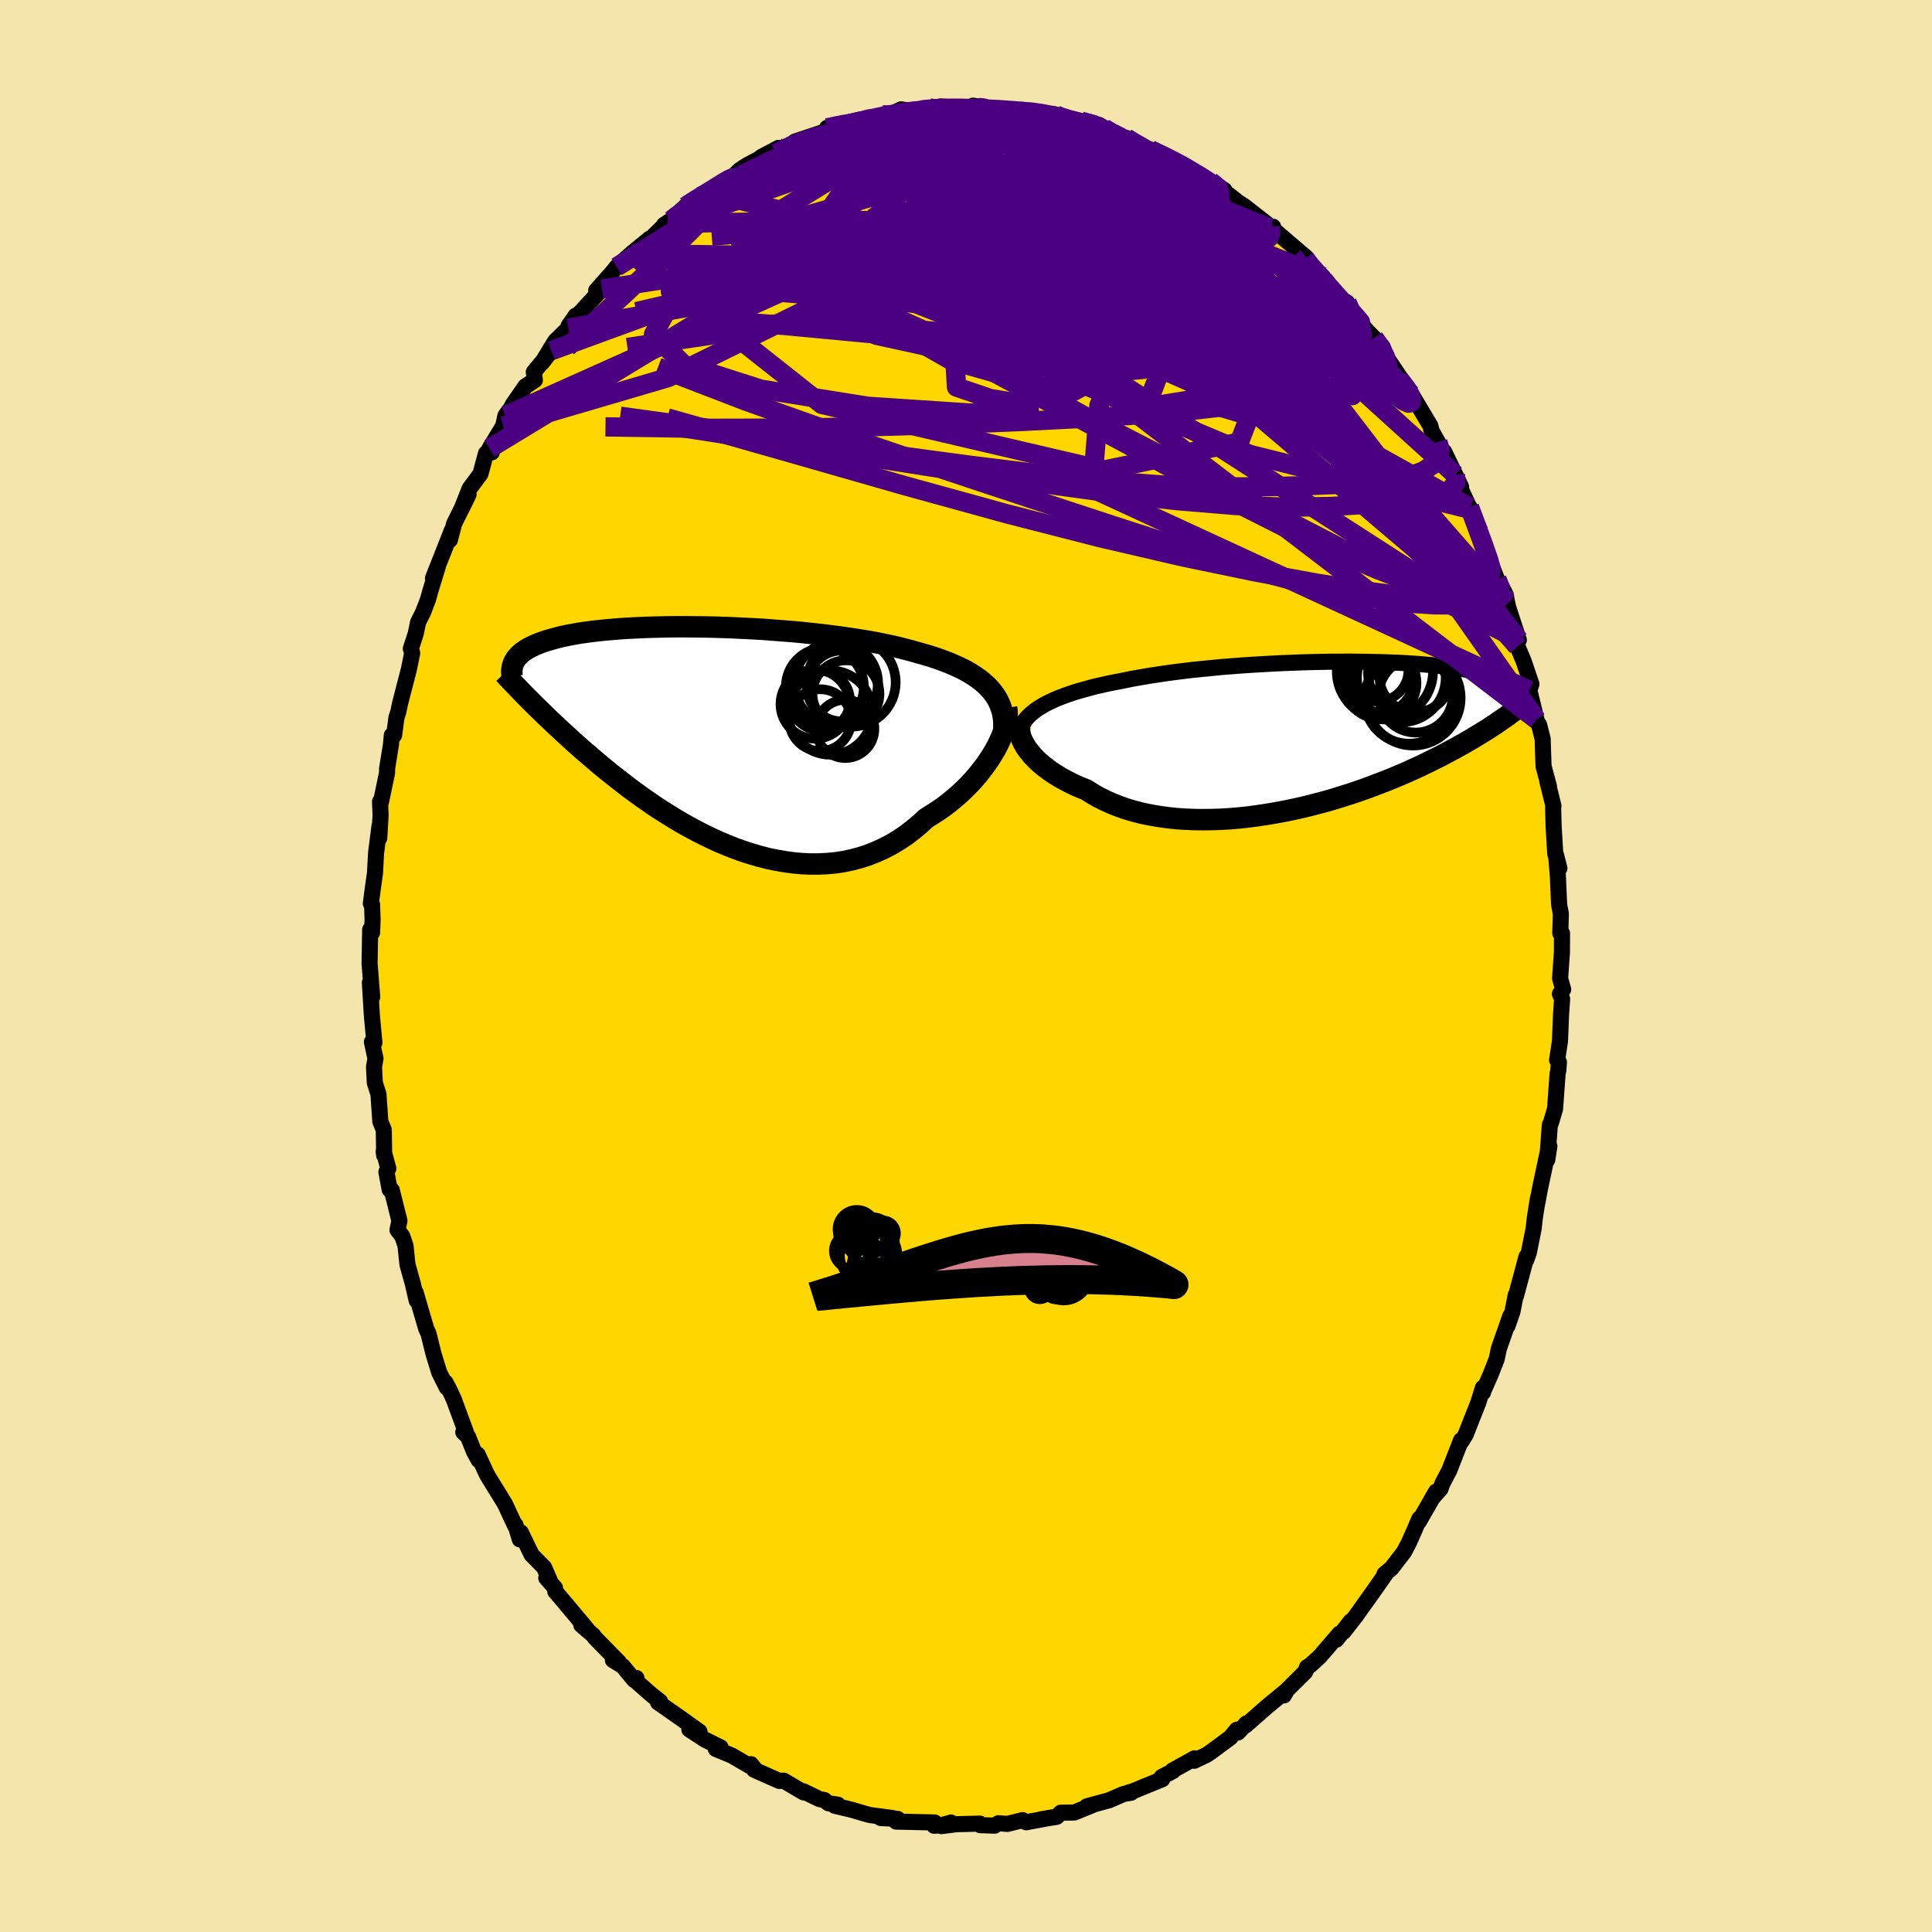 <svg xmlns="http://www.w3.org/2000/svg" width="500" height="500" viewBox="-100 -100 200 200"><defs><clipPath id="c"><path d="m29.69-4.47-.31-.37-.34-.36-.38-.34-.41-.33-.44-.31-.47-.3-.5-.29-.54-.27-.56-.26-.58-.25-.62-.24-.64-.23-.66-.22-.68-.2-.71-.2-.74-.21-.77-.2-.8-.2-.84-.18-.87-.18-.9-.17-.93-.15-.95-.15-.97-.14-.99-.13-1-.13-1.02-.11-1.02-.11-1.04-.1-1.04-.08-1.04-.08-1.04-.08-1.04-.06-1.04-.05-1.02-.05-1.02-.04-1-.03-.99-.02-.98-.01-.95-.01h-.94l-.91.01-.89.02-.87.02-.84.03-.81.04-.79.04-.76.05-.73.06-.7.06-.67.07-.64.07-.61.08-.58.08-.56.09-.52.1-.49.09-.47.1-.44.11-.41.11-.39.11-.37.11-.34.11-.33.12-.3.12-.29.12-.26.13-.25.12-.23.13-.21.13-.19.13-.17.13-.16.14-.14.14-.13.14-.12.13-.1.15-.08.14-.08.14 1.4 3.69.28.28.3.3.3.3.32.31.32.31.33.33.35.33.35.33.37.35.38.35.38.36.41.37.41.38.42.38.44.39.45.4.47.4.48.41.49.42.51.43.53.43.55.44.56.44.58.45.59.46.62.45.63.46.65.45.66.46.69.45.7.44.71.44.74.44.75.42.76.41.78.4.79.38.81.37.81.34.83.33.84.3.85.27.85.25.86.22.87.18.87.15.87.12.88.08.87.04h.88l.86-.04.87-.08.86-.13.85-.18.84-.22.83-.27.81-.32.8-.36.79-.41.77-.46.75-.5.72-.55.71-.59.68-.63.62-.38.6-.39.59-.41.56-.43.55-.45.53-.46.51-.48.49-.49.46-.5.44-.51.41-.52.39-.52.36-.52.33-.52.31-.52"/></clipPath><clipPath id="b"><path d="m-29.86-2.73.4-.25.42-.25.46-.23.49-.23.52-.22.55-.21.57-.2.6-.2.63-.18.65-.18.67-.18.7-.16.71-.16.74-.15.75-.14.81-.17.84-.15.86-.15.9-.14.92-.14.94-.13.97-.12.98-.12.99-.1 1.02-.1 1.02-.1 1.03-.08 1.03-.08 1.04-.07 1.04-.06 1.03-.06 1.03-.05 1.03-.04 1.02-.04 1-.03 1-.02.97-.02h.96l.95-.01.92.01.9.01.88.02.85.02.83.03.8.03.78.04.74.05.72.05.69.06.66.06.63.06.61.07.57.08.55.07.51.08.49.09.46.09.44.09.41.09.38.1.36.09.34.1.32.1.3.11.28.1.27.11.24.1.23.11.21.11.19.12.18.11.16.11.15.12.13.12.12.12.11.12.09.12.08.12.08.12-1.22 2.31-.28.19-.29.2-.3.21-.3.21-.32.21-.34.22-.34.22-.36.22-.37.23-.38.23-.4.24-.41.24-.43.25-.44.24-.46.26-.47.25-.49.26-.5.27-.53.26-.54.27-.57.28-.58.28-.6.27-.63.29-.65.28-.67.28-.68.28-.72.28-.73.28-.75.28-.77.27-.79.27-.82.26-.83.26-.84.25-.86.23-.88.23-.89.22-.91.2-.91.19-.93.17-.93.16-.94.14-.95.13-.95.1-.94.08-.95.06-.94.03-.94.01-.94-.01-.92-.04-.91-.06-.9-.1-.88-.12-.86-.15-.85-.17-.82-.21-.8-.23-.77-.27-.74-.29-.72-.32-.68-.34-.66-.38-.61-.39-.6-.24-.58-.25-.55-.27-.53-.28-.51-.28-.48-.3-.46-.3-.43-.32-.4-.31-.38-.33-.34-.33-.32-.33-.28-.34-.26-.33-.22-.33"/></clipPath><filter id="a"><feTurbulence baseFrequency=".05" numOctaves="3" result="noise" type="noise"/><feDisplacementMap in="SourceGraphic" in2="noise" scale="2"/></filter></defs><rect width="100%" height="100%" x="-100" y="-100" fill="#F3E5AB"/><path fill="gold" stroke="#000" stroke-linejoin="round" stroke-width="1.667" d="m61.5 1.28.32 1.14-.34.47.23.52L61.6 5l-.11 2.76-.3 1.97.19.23-.06.82-.08.38-.26 3.62-.43 1.46-.11.2-.27 3.63.22-1.41-.13.43-.82 3.85-.31 1.65.08-.57-.31 1.96-.14 1.22-.5 2.49-.28.77.04-.37-1.09 4.07-.02-.1-.34 1.71-.51 1.48.28-1-1.18 3.37-.22 1.06-.62 1.58-.76 1.73-.04.16-.01-.49-.48 1.55-1.31 3.31-.43.7-.04-.13-1.21 3.1-.74 1.42-.18.52-.87.98.42-.71-1.79 3.12.05-.31-.51 1.2-.57 1.28-.5.96-1.31 1.7-.72.6.22-.16-1.37 1.96-.86 1.2-.98 1.38-1.25 1.59.75-1.09-1.49 1.91.33-.63-2.07 2.4-1 .91-.29.16-.18.48-1.9 1.88-.32.57.2-.45-1.95 1.61-2.24 1.97.1-.23-.87.94-.11-.29-.03.03-.64.78-2.14 1.58-.34.22-1.26.6.03-.25-2.28 1.26.03.07-1.15.6.06.23-3.02 1.24-.53.16.32.01-.77.12-1.5.65-2.31.63.64-.15-1.93.79-1.41.02-.43.43-1.59.25 1.18-.2-2.74.51-.37-.22-1.57.39-.94-.07-.39.25-1.5-.05-.03-.16-2.4.06-1.58.2 1-.37-1.04.29-.71.04.05-.34-3.98-.09.15-.28-1.76-.09h1.23l-2.35-.31-.61-.17-1.3-.38-1.72-.41.33-.11-.97-.14-.43-.34-.49-.09-1.69-.82.03.12-2.07-1.22-.45.03-2.61-1.16-.32-.57.38.47-.9-.51-1.45-.85-1.67-.69.5-.16-1.64-.81-1.6-1.05 1.05.23-2-1.43-2.29-1.6.21-.09-.93-.74-1.57-1.38.06-.31-.24.2-1.19-1.44-1.01-.61.62.21-2.52-2.57-.11-.19-1.26-1.08.61.45-2-2.39-1.31-1.55-.03-.37-.9-1.02.36.26-.58-1.34-1.3-1.33-1.11-2.3-.11.72-.45-1.5-.03.1-1.06-2.28-1.72-2.79-.2-.36-.9-1.96.09.57-.48-.89-.61-1.53-.49-.46.26-.03-1.24-3.37-.48-1.03-.39-.73.14.54-.78-1.56-.58-1.88-.53-2.14-.24-.52-1.1-3.76.11.84-.38-1.67-.57-2.05-.2-1.93-.33-.99-.5-.65.2-.96-.8-3.19-.21-.03-.34-1.83.2-.35-.48-1.79.05.42-.04-2.63-.36-.88-.19-2.82-.38-1.18-.08-1.66.15-.85-.37-1.72.26.08-.26-2.76-.18-2.97-.03-.49.24 1.48-.27-3.45.06-3.52.2.31.05-1.33-.05-1.56-.13-.12.2-1.52.23-1.64.11-2.05.36-2.84-.03 1.28.14-2.37-.06-1.41.08.12.65-3.1v-.42l.4-2.47.09-.99.24-.02.24-1.81.19-.59.2-.94.9-3.48.34-1.67-.14-.46.51-1.57.24-1.16.52-1.04.51-1.34.26-.93.77-2.51-.52 1.26 1.82-4.61.11-.3-.18.96.44-1.69 1.5-3.04-.7 1.44.8-2.04 1.13-1.53.57-2.12.6-.1-.23-.41 1.41-2.32.23-1.07.73-.99-.01-.1 1.35-1.95.98-.64-.11-.83 1.82-2.22-.97 1.25 1.37-2.25 1.36-1.33.01-.22.75-1.08.27-.1 2.44-2.65-.59.15 1.7-1.92.42-.52.52-.47.99-.9 1.92-1.57-1.09 1.18 2.8-2.75-.24.16.73-.48-.34.32 1.82-1.75 1.5-1.02-.14.15 1-.58.98-.62 1.51-.96.79-.75.66-.44 1.7-.91h-.12l1.76-.93-.26.57 1.98-1.18 1.66-.42-1.69.38 3.53-1.18-.2-.24 1.67-.51-.44.59 2.18-.94-.49.37.91-.34 1.94-.51.45.12 1.45-.7 1.33.22 1.55-.39-.27.29 2.33-.34-.86-.08 2.34.16 1.23.05.77-.07-.98-.22 1.94.29 1.27.12 1.2.14.43.03.97-.05 1.63.38 1.11.01-.21-.05 1.01.62 3.47.85-1.62-.74 1.86.39.5.33.61.52 1.51.5h.2l.77.58 1.71.62.57.38.4-.07 2.02 1.17h.28l2.05 1.35 1.08.81-.18-.35 1.46.92-.02.2.47.28 1 .79.6.38 2.71 2.12-.07.16.34-.15-.07.2 3.53 3.01-.69-.46.54.9 1.84 1.53-.04.18.36.18.58.84 2.43 2.82-.83-1.36.06.58 2.03 2.37.71.73.9.94.28.88 1.85 2.76-.42-.35 1.24 1.59.08.09.3.5 1.6 2.68.14.56.63 1.11.51 1.06.15-.05 1.15 2.38.6 1.26-.35-.46 1.3 2.79.94 2.01-1.02-2.25.77 2.04.89 2.35 1.18 3.08.72 1.21.2.44.12.71.14.58 1.09 3.35-.28-.54.14 1.22.63 1.49.81 2.39-.21.66.74 3.03-.17-.07.44.61.37 1.47.02.86.07 1.96.56 2.08-.18-.57.64 2.58-.03.25.05 1.84.17 2.86.43 1.52-.34-1.34.18 2.13.13 2.96.18.96-.06 2 .18.01-.01 1.98-.19 2.69.32 1.14" filter="url(#a)"/><path fill="#fff" d="m-29.86-2.73.4-.25.42-.25.46-.23.49-.23.52-.22.55-.21.57-.2.6-.2.63-.18.65-.18.67-.18.7-.16.71-.16.74-.15.75-.14.81-.17.84-.15.86-.15.9-.14.92-.14.94-.13.97-.12.98-.12.99-.1 1.02-.1 1.02-.1 1.03-.08 1.03-.08 1.04-.07 1.04-.06 1.03-.06 1.03-.05 1.03-.04 1.02-.04 1-.03 1-.02.97-.02h.96l.95-.01.92.01.9.01.88.02.85.02.83.03.8.03.78.04.74.05.72.05.69.06.66.06.63.06.61.07.57.08.55.07.51.08.49.09.46.09.44.09.41.09.38.1.36.09.34.1.32.1.3.11.28.1.27.11.24.1.23.11.21.11.19.12.18.11.16.11.15.12.13.12.12.12.11.12.09.12.08.12.08.12-1.22 2.31-.28.19-.29.2-.3.21-.3.21-.32.21-.34.22-.34.22-.36.22-.37.23-.38.23-.4.24-.41.24-.43.25-.44.24-.46.26-.47.25-.49.26-.5.27-.53.26-.54.27-.57.28-.58.28-.6.27-.63.29-.65.28-.67.28-.68.28-.72.28-.73.28-.75.28-.77.27-.79.27-.82.26-.83.26-.84.25-.86.23-.88.23-.89.22-.91.2-.91.19-.93.17-.93.16-.94.14-.95.13-.95.1-.94.08-.95.06-.94.03-.94.01-.94-.01-.92-.04-.91-.06-.9-.1-.88-.12-.86-.15-.85-.17-.82-.21-.8-.23-.77-.27-.74-.29-.72-.32-.68-.34-.66-.38-.61-.39-.6-.24-.58-.25-.55-.27-.53-.28-.51-.28-.48-.3-.46-.3-.43-.32-.4-.31-.38-.33-.34-.33-.32-.33-.28-.34-.26-.33-.22-.33" filter="url(#a)" transform="translate(37.21 -23.86)"/><path fill="#fff" d="m29.69-4.47-.31-.37-.34-.36-.38-.34-.41-.33-.44-.31-.47-.3-.5-.29-.54-.27-.56-.26-.58-.25-.62-.24-.64-.23-.66-.22-.68-.2-.71-.2-.74-.21-.77-.2-.8-.2-.84-.18-.87-.18-.9-.17-.93-.15-.95-.15-.97-.14-.99-.13-1-.13-1.02-.11-1.02-.11-1.04-.1-1.04-.08-1.04-.08-1.04-.08-1.04-.06-1.04-.05-1.02-.05-1.02-.04-1-.03-.99-.02-.98-.01-.95-.01h-.94l-.91.01-.89.02-.87.02-.84.03-.81.04-.79.04-.76.05-.73.06-.7.06-.67.07-.64.07-.61.08-.58.08-.56.09-.52.1-.49.09-.47.1-.44.11-.41.11-.39.11-.37.11-.34.11-.33.12-.3.12-.29.12-.26.13-.25.12-.23.13-.21.13-.19.13-.17.13-.16.14-.14.14-.13.14-.12.13-.1.15-.08.14-.08.14 1.4 3.69.28.28.3.3.3.3.32.31.32.31.33.33.35.33.35.33.37.35.38.35.38.36.41.37.41.38.42.38.44.39.45.4.47.4.48.41.49.42.51.43.53.43.55.44.56.44.58.45.59.46.62.45.63.46.65.45.66.46.69.45.7.44.71.44.74.44.75.42.76.41.78.4.79.38.81.37.81.34.83.33.84.3.85.27.85.25.86.22.87.18.87.15.87.12.88.08.87.04h.88l.86-.04.87-.08.86-.13.85-.18.84-.22.83-.27.81-.32.8-.36.79-.41.77-.46.75-.5.72-.55.71-.59.68-.63.62-.38.6-.39.59-.41.56-.43.55-.45.53-.46.51-.48.49-.49.46-.5.44-.51.41-.52.39-.52.36-.52.33-.52.31-.52" filter="url(#a)" transform="translate(-26.88 -23.81)"/><g fill="none" stroke="#000" transform="translate(37.21 -23.86)"><path stroke-linejoin="round" stroke-width="1.667" d="m-31.78.38.02-.36.05-.35.1-.34.14-.32.17-.32.22-.3.25-.3.29-.28.32-.27.36-.27.4-.25.42-.25.46-.23.49-.23.52-.22.55-.21.57-.2.6-.2.63-.18.65-.18.67-.18.7-.16.71-.16.74-.15.75-.14.81-.17.84-.15.86-.15.9-.14.92-.14.94-.13.97-.12.98-.12.99-.1 1.02-.1 1.02-.1 1.03-.08 1.03-.08 1.04-.07 1.04-.06 1.03-.06 1.03-.05 1.03-.04 1.02-.04 1-.03 1-.02.97-.02h.96l.95-.01.92.01.9.01.88.02.85.02.83.03.8.03.78.04.74.05.72.05.69.06.66.06.63.06.61.07.57.08.55.07.51.08.49.09.46.09.44.09.41.09.38.1.36.09.34.1.32.1.3.11.28.1.27.11.24.1.23.11.21.11.19.12.18.11.16.11.15.12.13.12.12.12.11.12.09.12.08.12.08.12.06.12.05.13.04.12.03.12.02.13.01.12.01.13v.12l-.01.13-.01.13" filter="url(#a)"/><path stroke-linejoin="round" stroke-width="2.222" d="m-31.36-1.75-.14.21-.1.23-.06.26-.02.27.01.28.05.3.08.31.12.32.16.33.18.33.22.33.26.33.28.34.32.33.34.33.38.33.4.31.43.32.46.3.48.3.51.28.53.28.55.27.58.25.6.24.61.39.66.38.68.34.72.32.74.29.77.27.8.23.82.21.85.17.86.15.88.12.9.1.91.06.92.04.94.01.94-.01.94-.03.95-.06.94-.08.95-.1.95-.13.94-.14.93-.16.93-.17.91-.19.91-.2.89-.22.88-.23.86-.23.84-.25.83-.26.82-.26.79-.27.77-.27.75-.28.73-.28.72-.28.68-.28.67-.28.65-.28.63-.29.6-.27.58-.28.57-.28.54-.27.53-.26.5-.27.49-.26.47-.25.46-.26.44-.24.43-.25.41-.24.4-.24.38-.23.37-.23.36-.22.34-.22.34-.22.32-.21.3-.21.3-.21.29-.2.28-.19.26-.2.26-.19.25-.18.24-.19.23-.17.23-.18.21-.17.21-.17.2-.16.2-.17" filter="url(#a)"/><circle cx="9.314" cy="-6.139" r="3.724" clip-path="url(#b)" filter="url(#a)"/><circle cx="6.154" cy="-6.644" r="4.98" clip-path="url(#b)" filter="url(#a)"/><circle cx="8.759" cy="-6.504" r="4.352" clip-path="url(#b)" filter="url(#a)"/><circle cx="9.344" cy="-4.149" r="3.844" clip-path="url(#b)" filter="url(#a)"/><circle cx="7.854" cy="-5.974" r="4.594" clip-path="url(#b)" filter="url(#a)"/><circle cx="8.649" cy="-3.759" r="4.604" clip-path="url(#b)" filter="url(#a)"/><circle cx="5.774" cy="-5.624" r="3.264" clip-path="url(#b)" filter="url(#a)"/><circle cx="5.379" cy="-6.749" r="3.214" clip-path="url(#b)" filter="url(#a)"/><circle cx="5.679" cy="-5.444" r="3.746" clip-path="url(#b)" filter="url(#a)"/><circle cx="9.069" cy="-3.889" r="4.924" clip-path="url(#b)" filter="url(#a)"/></g><g fill="none" stroke="#000" transform="translate(-26.88 -23.81)"><path stroke-linejoin="round" stroke-width="2.222" d="m30.69.25.08-.56.03-.54v-.52l-.04-.5-.08-.48-.13-.46-.16-.44-.19-.42-.24-.41-.27-.39-.31-.37-.34-.36-.38-.34-.41-.33-.44-.31-.47-.3-.5-.29-.54-.27-.56-.26-.58-.25-.62-.24-.64-.23-.66-.22-.68-.2-.71-.2-.74-.21-.77-.2-.8-.2-.84-.18-.87-.18-.9-.17-.93-.15-.95-.15-.97-.14-.99-.13-1-.13-1.02-.11-1.02-.11-1.04-.1-1.04-.08-1.04-.08-1.04-.08-1.04-.06-1.04-.05-1.02-.05-1.02-.04-1-.03-.99-.02-.98-.01-.95-.01h-.94l-.91.01-.89.02-.87.02-.84.03-.81.04-.79.04-.76.05-.73.06-.7.06-.67.07-.64.07-.61.08-.58.08-.56.09-.52.1-.49.09-.47.1-.44.11-.41.11-.39.11-.37.11-.34.11-.33.12-.3.12-.29.12-.26.13-.25.12-.23.13-.21.13-.19.13-.17.13-.16.14-.14.14-.13.14-.12.13-.1.15-.08.14-.08.14-.06.14-.05.15-.04.14-.03.15-.02.15-.02.14v.15l.01.15.01.15.02.15" filter="url(#a)"/><path stroke-linejoin="round" stroke-width="2.222" d="m31.08-2.9.05.3.01.35-.03.37-.06.41-.11.44-.14.45-.17.48-.21.49-.24.51-.27.51-.31.52-.33.52-.36.52-.39.52-.41.52-.44.51-.46.5-.49.49-.51.48-.53.46-.55.45-.56.43-.59.41-.6.39-.62.38-.68.63-.71.59-.72.55-.75.5-.77.46-.79.41-.8.36-.81.32-.83.27-.84.22-.85.18-.86.13-.87.08-.86.04h-.88l-.87-.04-.88-.08-.87-.12-.87-.15-.87-.18-.86-.22-.85-.25-.85-.27-.84-.3-.83-.33-.81-.34-.81-.37-.79-.38-.78-.4-.76-.41-.75-.42-.74-.44-.71-.44-.7-.44-.69-.45-.66-.46-.65-.45-.63-.46-.62-.45-.59-.46-.58-.45-.56-.44-.55-.44-.53-.43-.51-.43-.49-.42-.48-.41-.47-.4-.45-.4-.44-.39-.42-.38-.41-.38-.41-.37-.38-.36-.38-.35-.37-.35-.35-.33-.35-.33-.33-.33-.32-.31-.32-.31-.3-.3-.3-.3-.28-.28-.28-.28-.27-.28-.26-.27-.25-.26-.24-.25-.24-.25-.23-.24-.22-.24-.22-.23-.21-.22" filter="url(#a)"/><circle cx="11.789" cy="-1.639" r="3.202" clip-path="url(#c)" filter="url(#a)"/><circle cx="14.069" cy="-5.184" r="3.678" clip-path="url(#c)" filter="url(#a)"/><circle cx="14.454" cy="-4.364" r="3.468" clip-path="url(#c)" filter="url(#a)"/><circle cx="11.789" cy="-3.664" r="3.08" clip-path="url(#c)" filter="url(#a)"/><circle cx="13.454" cy="-5.434" r="4.328" clip-path="url(#c)" filter="url(#a)"/><circle cx="11.249" cy="-3.294" r="3.572" clip-path="url(#c)" filter="url(#a)"/><circle cx="14.379" cy="-.734" r="3.016" clip-path="url(#c)" filter="url(#a)"/><circle cx="15.019" cy="-5.554" r="4.582" clip-path="url(#c)" filter="url(#a)"/><circle cx="12.269" cy="-5.089" r="4.04" clip-path="url(#c)" filter="url(#a)"/><circle cx="12.824" cy="-2.424" r="4.362" clip-path="url(#c)" filter="url(#a)"/></g><g fill="none" stroke="indigo" stroke-linejoin="round" stroke-width="2"><path d="m50.65-50.86.08.79-.52.69-1.1.63-1.79.42-2.49.29-3.16.24-3.83.23-4.56.08-5.36-.18-6.23-.52-7.09-.83-7.97-1.1-8.81-1.31-9.68-1.52-10.6-1.7-11.63-1.81M16.6-85.72l.89.54.82.46.6.42.44.43.28.47.07.5-.2.5-.53.46-.89.42-1.23.4-1.58.4-1.9.43-2.21.47-2.54.5-2.89.51-3.29.51-3.72.49-4.14.49-4.55.48-4.94.42-5.37.35-6.04.51m-2.73-3.07.98-.64.68-.41.71-.44.75-.46.7-.44.59-.35.42-.2.24-.03.03.17-.18.39-.4.59-.64.82-.91 1.03-1.19 1.26-1.48 1.49-1.81 1.76-2.15 2.05-2.5 2.35-2.85 2.64-3.21 3M25.3-81.23l.81.66.16.49-.1.53-.31.66-.57.74-.94.78-1.4.78-1.87.8-2.35.85-2.82.91-3.34.98-3.89 1.02-4.48 1.06-5.06 1.07-5.64 1.09-6.22 1.13-6.82 1.2-7.48 1.27-8.03 1.18m70.3-9.29-.13.1.57.74.83.94.85.96.84.95.8.91.71.79.55.63.37.42.19.21-.01-.01-.23-.28-.57-.65-1.12-1.3" filter="url(#a)"/><path d="m39.5-68.11 1.26 1.68.29 1.05-.44.84-1.07.73-1.71.56-2.37.36-3.05.14-3.72-.01-4.42-.12-5.14-.22-5.9-.34-6.68-.5-7.49-.67-8.3-.8-9.13-.86-10.08-.82m47.53-17.43.62.31.87.41 1.04.53 1.06.58.95.56.78.47.57.37.39.27.23.21.1.16-.02.11-.16.04-.34-.05-.57-.19-.82-.32-1.08-.47-1.37-.6-1.69-.74-2.11-.94-2.59-1.21-2.95-1.51" filter="url(#a)"/><path d="m9.27-88.14.35.18 1.02.34 1.07.29.92.22.78.22.69.23.61.25.51.25.41.22.27.18.11.14-.07.09-.28.05h-.51l-.79-.06-1.09-.15-1.45-.25-1.81-.37-2.11-.5-2.33-.58-2.62-.65m28.57 11.5-.04.07.03.19.04.41-.17.46-.57.35-1.04.19-1.55-.02-2.03-.2-2.53-.38-3.02-.55-3.57-.73-4.15-.92-4.8-1.1-5.47-1.24-6.09-1.43-6.65-1.76" filter="url(#a)"/><path d="m14.89-86.22.99.37.58.36.43.42.27.47.09.51-.13.57-.36.62-.64.68-.96.71-1.32.72-1.72.73-2.12.73-2.52.78-2.9.84-3.27.93-3.64 1.02-4.05 1.1-4.52 1.18-5.01 1.28-5.54 1.4-6.08 1.52-6.58 1.54m6.56-11.91.34-.13.96-.49 1.3-.69 1.46-.77 1.52-.78 1.54-.75 1.53-.68 1.5-.63 1.45-.57 1.38-.53 1.28-.48 1.15-.45.97-.4.75-.33.47-.24.15-.13-.2.01-.58.15" filter="url(#a)"/><path d="m-8.62-88.1.92-.01 1.59.01 1.94.15 2.12.29 2.25.39 2.39.47 2.52.54 2.59.58 2.59.58 2.54.58 2.51.61 2.53.64 2.56.68 2.49.73" filter="url(#a)"/><path d="m13.54-86.72-.37-.19.87.5 1.39.93 1.67 1.2 1.87 1.4 2.05 1.55 2.18 1.66 2.29 1.74 2.35 1.81 2.38 1.85 2.39 1.89 2.34 1.86 2.21 1.73 1.96 1.47 1.69 1.19M-3.84-88.85l.42.1.92-.03 1.06-.02 1.11.01 1.06.03.98.03.91.04.86.04.8.06.71.05.57.05.39.04.17.03-.06.03-.3.01-.53.01-.78-.02-1.13-.06-1.59-.11-1.96-.17m42.47 23.72.67.92.49.99.24.79-.04.49-.33.22-.61.02-.89-.14-1.18-.32-1.53-.55-1.88-.8-2.26-1.09-2.64-1.38-3.03-1.66-3.47-1.96-3.93-2.28-4.43-2.62-4.92-3-5.4-3.39-5.89-3.76" filter="url(#a)"/><path d="m14.28-86.74.74.45.72.36.6.33.49.33.36.33.21.33.03.33-.17.33-.4.33-.69.29-1.02.23-1.38.16-1.76.1-2.14.06-2.51.04-2.85.04-3.23.04-3.63-.01-4.1-.09-4.59-.22-4.99-.32m1.64-3.46 1.1-.23.83-.14.82-.16.88-.2.95-.21.99-.22 1-.2.94-.17.82-.13.65-.08.48-.02.3.02.11.06-.08.1-.29.14-.51.18-.76.23-1.03.3-1.3.38-1.58.45-1.89.51-2.27.58-2.64.61m59.11 19.95.53.95.06 1.1-.46 1.01-1.03.83-1.6.68-2.16.62-2.71.62-3.28.61-3.88.58-4.51.51-5.16.43-5.81.37-6.49.33-7.19.29-7.91.24-8.63.16-9.33.02-10-.15" filter="url(#a)"/><path d="m55.68-38.83-.23.36-1.02.32-1.8.25-2.67.02-3.58-.29-4.53-.58-5.47-.87-6.46-1.18-7.48-1.55-8.53-1.98-9.61-2.46-10.67-2.94-11.73-3.36-12.82-3.65M5.56-88.48l1.1.07 1.14.16 1.02.19.97.22.93.24.86.21.71.19.51.15.32.12.11.1-.11.07-.34.02-.62-.04-.93-.1-1.27-.2-1.7-.3-2.12-.42-2.43-.53m41.14 27.55.76 1 .33.56.17.49-.01.37-.27.1-.58-.26-.93-.65-1.3-1.04-1.71-1.45-2.15-1.88-2.6-2.33-3.07-2.84-3.59-3.42-4.15-4.04-4.6-4.62m30.97 33.28.75 2.02.71 1.93.52 1.49.25.93-.02.46-.25.11-.47-.15-.65-.41-.85-.65-1.03-.91-1.23-1.18-1.44-1.51-1.7-1.88-1.99-2.32-2.31-2.82-2.67-3.32-3.01-3.81-3.33-4.24-3.66-4.66-4-5.15-4.4-5.76m-26.73-9.12 1.03-.19.74-.07.69-.02.64.02.51.06.34.11.12.16-.1.22-.29.28-.5.35-.74.44-1.03.53-1.36.62-1.73.74-2.11.83-2.5.94-2.91 1.04-3.34 1.17-3.88 1.34-4.39 1.49" filter="url(#a)"/><path d="m54.96-40.04.34.84-.19.51-.59.45-.95.41-1.32.3-1.71.15-2.11-.01-2.52-.17-2.95-.37-3.41-.6-3.9-.88-4.4-1.18-4.91-1.46-5.43-1.71-5.94-1.92-6.46-2.12-7-2.31-7.57-2.53-8.12-2.77-8.65-3.08-9.06-3.49m43.81-25.48 1.29.36.76.35.51.33.31.29.1.26-.14.22-.42.19-.74.15-1.13.13-1.53.1-1.97.07H6.51l-2.98-.09-3.52-.24-4.09-.38-4.71-.52m48.23 17.55.41.91.41.97-.04.7-.61.43-1.18.17-1.78-.12-2.38-.47-3.01-.82-3.62-1.15-4.26-1.45-4.94-1.73-5.67-2.03-6.47-2.37-7.25-2.78-7.89-3.24m-10.83-2.45 1.65-.83 1.22-.47 1.18-.38 1.28-.35 1.36-.32 1.37-.27 1.37-.22 1.38-.2 1.39-.19 1.41-.19 1.4-.2 1.37-.19 1.29-.19 1.17-.16.99-.13.8-.11.58-.08.34-.07.11-.07-.12-.06-.28-.05H1.3" filter="url(#a)"/><path d="m-5.39-88.46 1.17-.11 1.18.17 1.43.33 1.67.5 1.86.63 1.98.75 2.08.86 2.19.95 2.3 1.04 2.42 1.12 2.51 1.15 2.53 1.17 2.52 1.15 2.47 1.13 2.39 1.1 2.31 1.08 2.25 1.09 2.19 1.1 2.05 1.04 1.7.75m-66.34-5.74.41-.32 1.09-.81 1.21-.79 1.24-.71 1.3-.7 1.37-.73 1.43-.74 1.44-.74 1.42-.71 1.37-.65 1.31-.59 1.22-.53 1.14-.48 1.03-.44.89-.38.72-.34.53-.26.32-.19.11-.1-.1-.01-.27.05-.43.11-.58.12m68.04 48.31-.04.37-.43.35-.83.27-1.29.02-1.8-.3-2.32-.63-2.86-.95-3.42-1.3-4.03-1.71L34-44.9l-5.32-2.69-5.99-3.18-6.69-3.6-7.42-4-8.16-4.4-8.85-4.9-9.43-5.57" filter="url(#a)"/><path d="m48.84-54.25.23.77-.13.75-.53.78-1.02.69-1.52.56-2.05.4-2.58.27-3.12.19-3.64.14-4.17.1h-4.73l-5.35-.2-5.99-.45-6.66-.7-7.32-.91-7.97-1.07-8.62-1.23-9.34-1.35-10.13-1.4" filter="url(#a)"/><path d="M57.09-33.07 31.73-61.54l-9.86-6.37-6.44.01-.33 2.66 4.16 3.05 4.5 1.97 2.23.45-.11-.78-1.55-1.49-2.65-1.79-4.1-2.03-5.49-2.55-5.29-3.24-2.56-3.4 1.41-2.12 3.01.46-1.2 1.76-9.06-2.67L.72-89.06" filter="url(#a)"/><path d="m57.09-33.07-7.15-9.11-17.67-16.19-16.52-11.34-8.62-5.48-.92-1.31 3.25 1.27 4.14 2.64 3.18 2.93 1.37 2.18-.84.7-3.15-.97-5.02-2.28-5.85-3.08-5.1-3.57-2.49-3.74 1.74-3.19 6.3-1.5 9.95 1.45 17.76 7.28" filter="url(#a)"/><path d="m-49.32-53.58 34.51-20.93 19.47-3.15 13.29 4.39 8.73 4.67 3.7 1.77-.41-.64-2.48-.93-2.71.64-1.8 2.66-.18 3.69 1.85 3.06 3.55 1.05 3.78-1.38L33.71-62l-2.23-4.32-6.45-4.32-7.65-2.27 1.73 6.46 37.84 32.16" filter="url(#a)"/><path d="m56-37.68-9.76-11.18-14.85-12.95-10.02-7.06-6.88-4.17-6.61-3.53-6.26-2.85-3.79-1.16.71 1.46 5.34 4.51 7.18 6.71 3.86 6.32-4.26 2.36-12.18-3.46-11.19-6.39 6.06-2.79 44.49 1.71" filter="url(#a)"/><path d="m-8.62-88.1 7.15 1.72-1.58 5.69-1.23 5.33 1.17 2.59 3.01-.05 4.3-1.47 4.96-1.76 4.66-1.51 3.42-1.13 2.08-.53 1.74.68 2.93 2.64 4.88 4.69 5.75 5.39 3.69 3.41-2-1.06-10.99-5.32L1.64-73.5l-42.8 7.47" filter="url(#a)"/><path d="m36.94-71.35-17.38-7.1 4.76 4.85 5.47 6.54 1.32 3.73-1.87.49-3.34-1.62-3.39-2.23-2.5-1.64-1.57-.58-1.51.13-2.7.07-4.73-.61-6.65-1.39-7.61-1.75-7.1-1.52-4.97-.85-1.3-.14 3.77.5 9.59 1.41 14.62 3 16.27 4.48 12.71 4 11.82 10.72" filter="url(#a)"/><path d="m-4.11-88.56-1.85 4.13 11.94 8.46 10.49 6.94 3.3 2.34-1.85-.89-3.63-1.91-3.56-1.75-3.08-1.41-2.8-1.13-2.77-.76-2.99-.2-3.6.45-4.66 1.01-5.85 1.31-6.46 1.27-5.73.81-3.39.06.32-.71 4.98-.98 10.48-.18 16.59 2.07 20.99 5.25L40-59.05l-3.1-12.12" filter="url(#a)"/><path d="m-47.91-55.9 17.09-5.02 13.87-6.81 4.83-4.89 2.66-3.6 2.08-2.76.52-1.8-.88-.78-.56.13 1.71 1.03 4.94 2.17 7.59 3.45 8.33 4.29 6.28 3.87 1.39 1.88-5.17-1.03-10.91-3.32-12.88-3.71-8.8-3 3.12-4.54 22.77-7.23" filter="url(#a)"/><path d="M27.21-79.83 8-75.45l.66 2.76 2.15-1.33 2.03-2.81 1.08-2.1-.49-.51-1.9.7-2.53.86-2.1.15-1.06-.61-.24-.61-.22.27-.83 1.51-1.41 2.41-1.27 2.9.46 3.94 6.68 6.42 20.39 8.55 22.8 5.68" filter="url(#a)"/><path d="m17.37-85.14-21.51 3.85 4.66 5.91 11.38 3.13 6.14-.68-.69-2.88-4.34-2.87-4.35-1.27-2.23.94.16 2.89 1.42 3.92 1.1 3.69-.42 2.41-2.27.72L3.04-66 .02-67.12-1.06-68l1.68-.34 4.02.1 4.97.6 4.29 1.62 1.97 3.18-2.11 4.82-.7 8.6 45.26 20.89" filter="url(#a)"/><path d="m-30.87-76.88 20.51-.29 7.38 3.11 8.17 3.75 2.53 3.45-4.91 1.66-8.67-.72-8.12-2.41-5.47-2.87-2.72-2.33-.62-1.5.93-.94 2.15-.79 3.12-.92 3.9-1.11 4.54-1.26 4.97-1.31 4.87-1.23 4.24-.86 3.85-.11 4.9 1.08 7.53 3.09 10.45 6.84 13.43 13.36" filter="url(#a)"/><path d="M57.23-33.75 36.27-61.06 24.76-72.81l-4.26-2.71-3.63.9-5.47 1.18-5.82.24L2-73.81l-.11-1.09 2.47-1.32 2.97-1.15 1.38-.31-1.71.99-5.12 1.98-6.26 1.68-4.82-.35-25.45-.36" filter="url(#a)"/><path d="M36.94-71.35 9.73-78.76l-7.13-.58 2.71-.36 2.57.18.21 1.91-.78 3.49-.19 3.67.9 2.35 1 .35-1.06-1.42-4.84-2.31-8.32-1.98-9.57-.59-8.01.53-.79-2.03L-1.78-88.9" filter="url(#a)"/><path d="m31.79-76.53-29.34 11-1.26.12.08-4.63.93-3.07 1.54-.04 1.34 1.39 1.14.96 1.21-.17.93-.94-.34-.84-2.5.01-4.62.89-4.67.88.19-.36 10.4-1.86 17.83-1.62 6.87-1.73" filter="url(#a)"/><path d="m-10.56-87.59 3.17 3.22 5.45.95-3.59 1.84-9.04 3.77-9.35 4.58-6.44 4.25-1.99 3.61 3.11 3.09 8.01 2.57 11.07 1.77 10.56.7 6.15-.22v-.63l-4.03-.65-3.5-1.19-.2-3.27 1.94-6.15 7.08-4.41 35.58 10.57" filter="url(#a)"/><path d="M59.06-25.5 42.01-49.78 22.35-65.74l-12.21-5.13-3.24.76 2.51 2.24 3.99 1.34 2.77-.31.67-1.76-1.06-2.59-1.67-2.65-.84-1.81 1.14-.02 3.14 2.44 3.34 4.5.3 4.58-5.92 1.69-12.44-2.96-14.1-5.54-5.98-4.43L3.93-88.65" filter="url(#a)"/><path d="m25.48-80.88-34.5 3.02-8.64 6.86 8.41 5.71 13.53 2.97 10.24.91 3.84-.36-1.94-1.49-5.27-2.89-5.85-4.38-4.8-5.22-4.09-4.71-4.92-2.87-6.29-.43-7.4 2.59-13.96 8.8" filter="url(#a)"/><path d="m-33.82-74.13 12.79 4.24 23.19 1.91 13.71-.43 4.47-2.41-.72-2.32-2.75-.95-2.78.38-1.81.9-.9.55-.78-.3-1.43-1.18-1.99-1.78-1.43-2.01.43-1.87 2.51-1.36 3.04-.61 1.11.24-2.15 1.51-3.03 4.96 5.77 14.27L59.06-25.5" filter="url(#a)"/><path d="M57.23-33.75 14.1-61.53-.98-66.89l-1.36-2.49 3.87-2.28 6.1-1.08 5.76.65 3.51 1.97 1.42 2.39 1.3 1.91 2.91 1.22 4.4 1.52 3.44 3.47-2.07 5.38-14.07 2.9-29.16-6.81-19.72-15.6" filter="url(#a)"/><path d="M57.23-33.75 12.18-56.98l-13.47-7.46-7.34-3.26-1.09-2.32 3.48-1.51 4.75-.6 3.91-.3 2.01-.88-.58-1.83-2.63-2.22-2.38-1.36-.28.52-1.3 1.69-10.56-.26-13.39-3.31" filter="url(#a)"/><path d="M52.12-47.51 34.18-57.5 18.81-68.11l-4.26-4.5.8.36 2.34 2.31 2.85 2.44 2.28 1.9v1.2l-3.37.37-6.01-.46-6.13-.94-3.2-.82 1.61-.15 6.02.51 7.96.44 6.61-.79 2.77-2.72-1.62-4.28-4.83-4.48-6.28-3.02-7.85.02-15.53 5.55-40.65 18.2" filter="url(#a)"/><path d="m-8.62-88.1 17.16 7.05-4.62.36-2.15-.6 2.68-.28 4.69 1.05L14-77.51l4.05 4.69 2.33 5.3.19 4.62-1.16 3.1-.68 1.47 1.32.24 3.08-.49 2.74-.99.03-1.56-3.1-2.28-3.85-3.09-1.85-3.83-1.96-3.91-13.23-1.92-39.6 6.08" filter="url(#a)"/><path d="m-19.41-84.69 36.4 10.89L28-68.3l.76 1.72-2.56-1.37-2.36-2.67-1.07-2.53-.01-1.58.52-.18.73 1.41.6 2.74-.15 3.11-1.62 2.07-3.13-.28-3.5-3.07-2.83-4.84-4.69-4.02-15.37.84-36.24 13.25" filter="url(#a)"/><path d="M-16.03-85.72 1.51-84.1l7.34 4.07 2.37 5.43 4.56 5.85 6.35 4.08 4.64 1.25 1.05-1.14-1.64-2.47-2.07-2.91-.74-2.74 1.04-2.02 2.39-.72 3.26 1.11 3.79 2.95 3.33 4.03-.05 3.12-10.47-2.46-38.13-20.58" filter="url(#a)"/></g><g fill="none" stroke="#000"><circle cx="9.272" cy="31.016" r="2.26" filter="url(#a)"/><circle cx="7.624" cy="30.62" r="1.488" filter="url(#a)"/><circle cx="9.256" cy="33.468" r="1.038" filter="url(#a)"/><circle cx="7.636" cy="33.4" r="1.1" filter="url(#a)"/><circle cx="8.264" cy="29.9" r="2.162" filter="url(#a)"/><circle cx="10.32" cy="32.588" r="1.402" filter="url(#a)"/><circle cx="9.324" cy="31.556" r="2.538" filter="url(#a)"/><circle cx="10.112" cy="31.928" r="2.694" filter="url(#a)"/><circle cx="7.456" cy="31.524" r="1.752" filter="url(#a)"/><circle cx="10.1" cy="29.764" r="1.7" filter="url(#a)"/><circle cx="-11.3" cy="27.248" r="1.996" filter="url(#a)"/><circle cx="-9.808" cy="28.428" r="2.44" filter="url(#a)"/><circle cx="-8.584" cy="27.672" r="1.328" filter="url(#a)"/><circle cx="-11.368" cy="27.712" r="1.864" filter="url(#a)"/><circle cx="-9.968" cy="30.86" r="1.858" filter="url(#a)"/><circle cx="-11.86" cy="29.488" r="1.814" filter="url(#a)"/><circle cx="-11.616" cy="27.552" r="1.022" filter="url(#a)"/><circle cx="-10.076" cy="29.94" r="2.976" filter="url(#a)"/><circle cx="-8.592" cy="30.732" r="1.232" filter="url(#a)"/><circle cx="-9.36" cy="28.556" r="1.004" filter="url(#a)"/></g><path fill="#D77F8C" stroke="#000" stroke-linejoin="round" stroke-width="3" d="m-15.85 34.22.48-.15.49-.15.47-.15.47-.14.46-.15.46-.15.45-.15.45-.14.44-.15.43-.15.43-.14.43-.15.42-.14.42-.14.41-.14.41-.14.4-.14.4-.14.39-.13.39-.14.39-.13.38-.13.38-.13.38-.13.37-.13.37-.12.37-.12.36-.12.36-.12.36-.11.35-.11.35-.11.35-.11.35-.1.35-.11.34-.09.34-.1.34-.09.34-.09.34-.09.33-.08.34-.08.33-.07.33-.07.33-.07.33-.07.33-.06.33-.05.33-.06.32-.04.33-.05.33-.04.33-.03.33-.03.32-.03.33-.02.33-.02.33-.01.33-.01h.67l.33.01.33.01.34.02.34.03.34.03.34.03.34.04.35.05.34.05.35.06.35.07.36.07.36.08.35.08.37.09.36.1.37.1.37.11.38.12.38.12.38.13.38.14.39.14.4.16.39.15.41.17.4.18.41.18.42.19.42.19.42.21.43.21.43.22.44.23.45.24.45.24.45.25.46.27-.37-.04-.37-.04-.38-.03-.37-.03-.37-.03-.38-.03-.37-.03-.38-.03-.37-.02-.37-.03-.38-.02-.37-.02-.38-.02-.37-.02-.37-.02-.38-.01-.37-.02-.37-.01-.38-.01-.37-.01-.38-.01-.37-.01-.37-.01h-.38l-.37-.01h-.75l-.37-.01h-.75l-.38.01H9.2l-.38.01h-.37l-.37.01-.38.01-.37.01-.38.01-.37.01-.37.01-.38.01-.37.01-.38.02-.37.01-.37.02-.38.01-.37.02-.37.02-.38.02-.37.02-.38.02-.37.02-.37.02-.38.02-.37.03-.38.02-.37.03-.37.02-.38.03-.37.02-.37.03-.38.03-.37.02-.38.03-.37.03-.37.03-.38.03-.37.03-.38.03-.37.03-.37.04-.38.03-.37.03-.38.03-.37.04-.37.03-.38.03-.37.04-.37.03-.38.04-.37.03-.38.04-.37.03-.37.04-.38.03-.37.04-.38.04-.37.03-.37.04-.38.03-.37.04-.37.04-.38.03-.37.04-.38.04-.37.04-.37.03-.38.04" filter="url(#a)"/></svg>